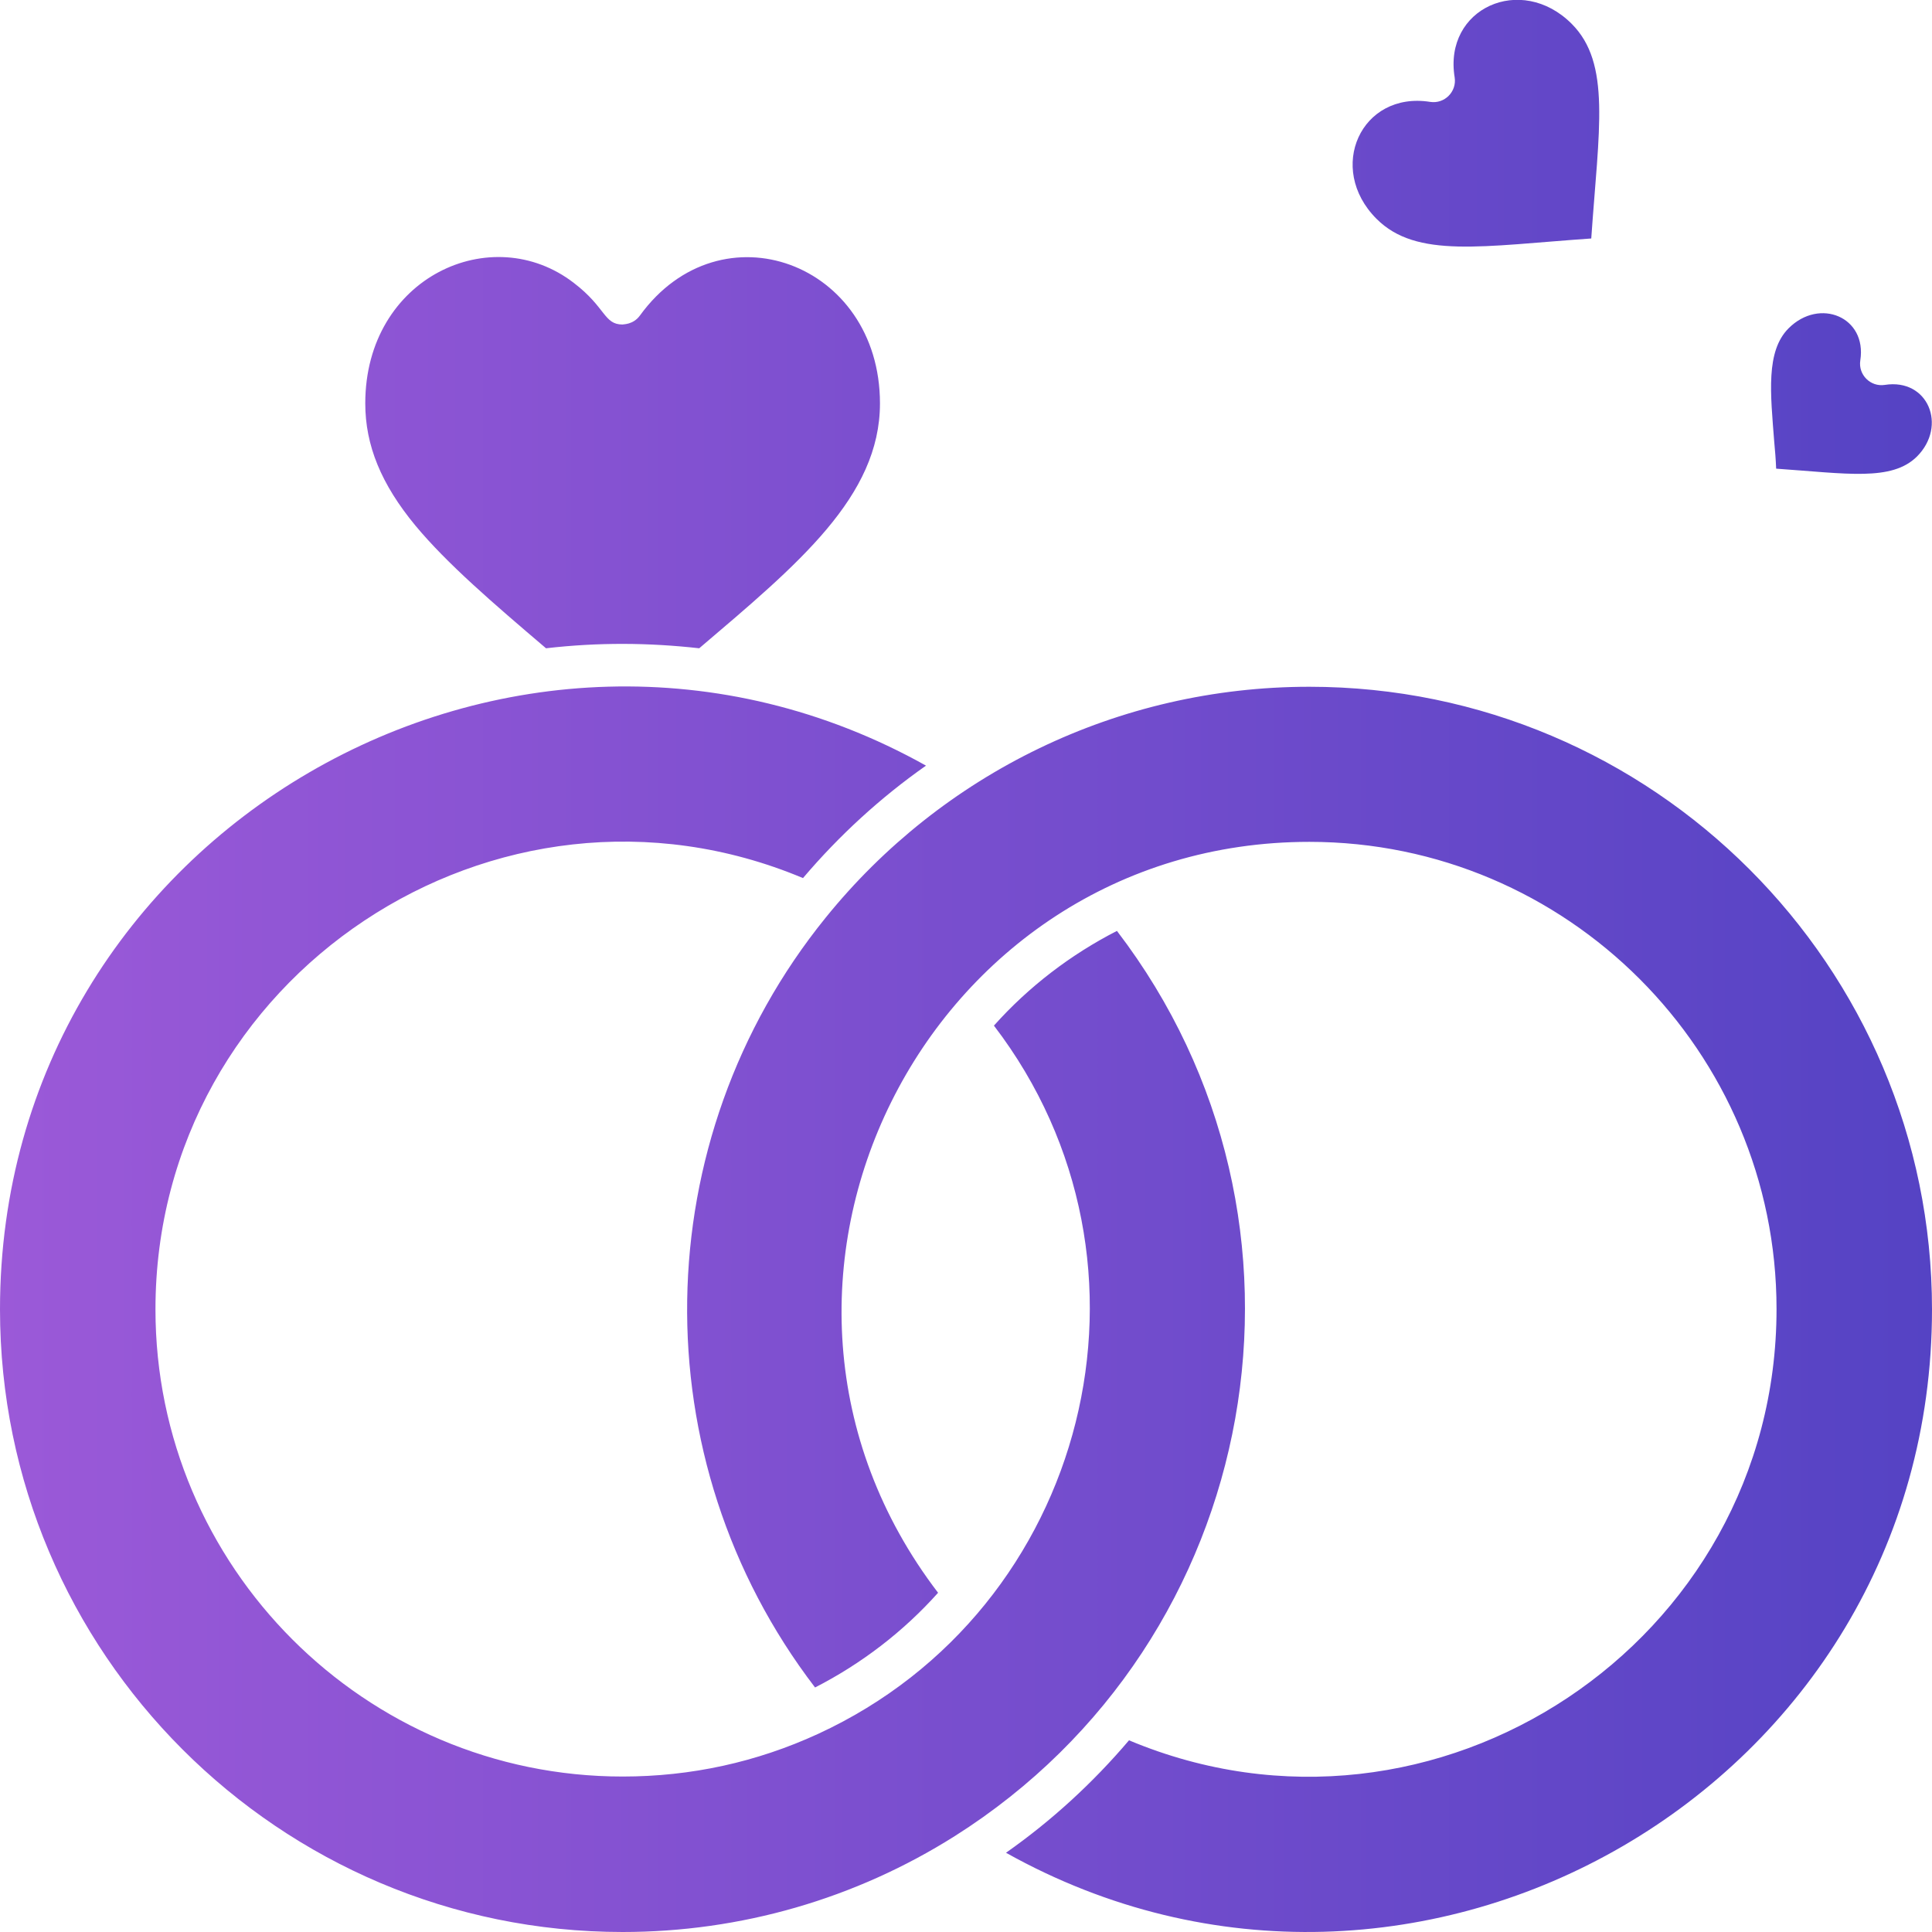 <?xml version="1.0" encoding="utf-8"?>
<!-- Generator: Adobe Illustrator 26.0.1, SVG Export Plug-In . SVG Version: 6.00 Build 0)  -->
<svg version="1.1" id="Layer_1" xmlns="http://www.w3.org/2000/svg" xmlns:xlink="http://www.w3.org/1999/xlink" x="0px" y="0px"
	 viewBox="0 0 512 512" style="enable-background:new 0 0 512 512;" xml:space="preserve">
<style type="text/css">
	.st0{fill:url(#SVGID_1_);}
</style>
<linearGradient id="SVGID_1_" gradientUnits="userSpaceOnUse" x1="0" y1="256" x2="512" y2="256">
	<stop  offset="0" style="stop-color:#9B59D8"/>
	<stop  offset="1" style="stop-color:#5543C4"/>
</linearGradient>
<path class="st0" d="M296,246.7c-12.3,6.3-23.4,14.8-32.6,25.1c48.3,63.1,25,154.7-46.6,187.7c-16.3,7.5-33.7,11.3-51.8,11.3
	c-68.3,0-123.8-55.6-123.8-123.8c0-88.4,90.5-148.3,171.6-114.3c9.6-11.3,20.5-21.3,32.6-29.8C136.7,142.1,0,220.5,0,347
	c0,91,74,165,165,165c31.3,0,61.7-8.8,88-25.4C335.1,434.7,354.8,323.5,296,246.7L296,246.7z M144.7,171.8c13.9-1.6,27.2-1.5,40.6,0
	c26.2-22.3,47.9-40.2,47.9-64.9c0-37.3-42.2-52.8-63.6-23.3c-1.8,2.5-4.5,2.3-4.6,2.4c-5,0-4.4-4.5-12.9-11
	c-21.7-16.8-55.3-1.6-55.3,31.9c0,11.1,4.2,21.4,13.3,32.4C118.5,149.4,130.6,159.8,144.7,171.8L144.7,171.8z M421.7,63.2
	c2-29,5.3-46.4-5.2-56.9c-13.4-13.4-34-4.1-31,14.2c0.6,3.8-2.7,7.1-6.5,6.5c-18.3-2.9-27.6,17.6-14.2,31
	C375.4,68.6,392.9,65.2,421.7,63.2z M470.7,124.2c18.8,1.3,30.6,3.4,37.3-3.2c8.1-8.1,3-20.8-8.5-19c-3.8,0.6-7.1-2.7-6.5-6.5
	c1.8-11.5-10.8-16.7-19-8.5c-6.1,6.1-4.8,17.3-3.8,30.2C470.4,119.3,470.6,121.7,470.7,124.2L470.7,124.2z M347,182
	c-50.8,0-97.4,23.1-128.2,61.2c-47.7,58.9-49.2,143.4-2.8,204c12.3-6.3,23.4-14.8,32.6-25.1c-62.3-81.5-3.6-199,98.4-199
	c68.3,0,123.8,55.6,123.8,123.8c0,88.4-90.5,148.3-171.6,114.3c-9.6,11.3-20.5,21.3-32.6,29.8C375.3,551.8,512,473.5,512,347
	C512,256,438,182,347,182L347,182z"/>
</svg>
